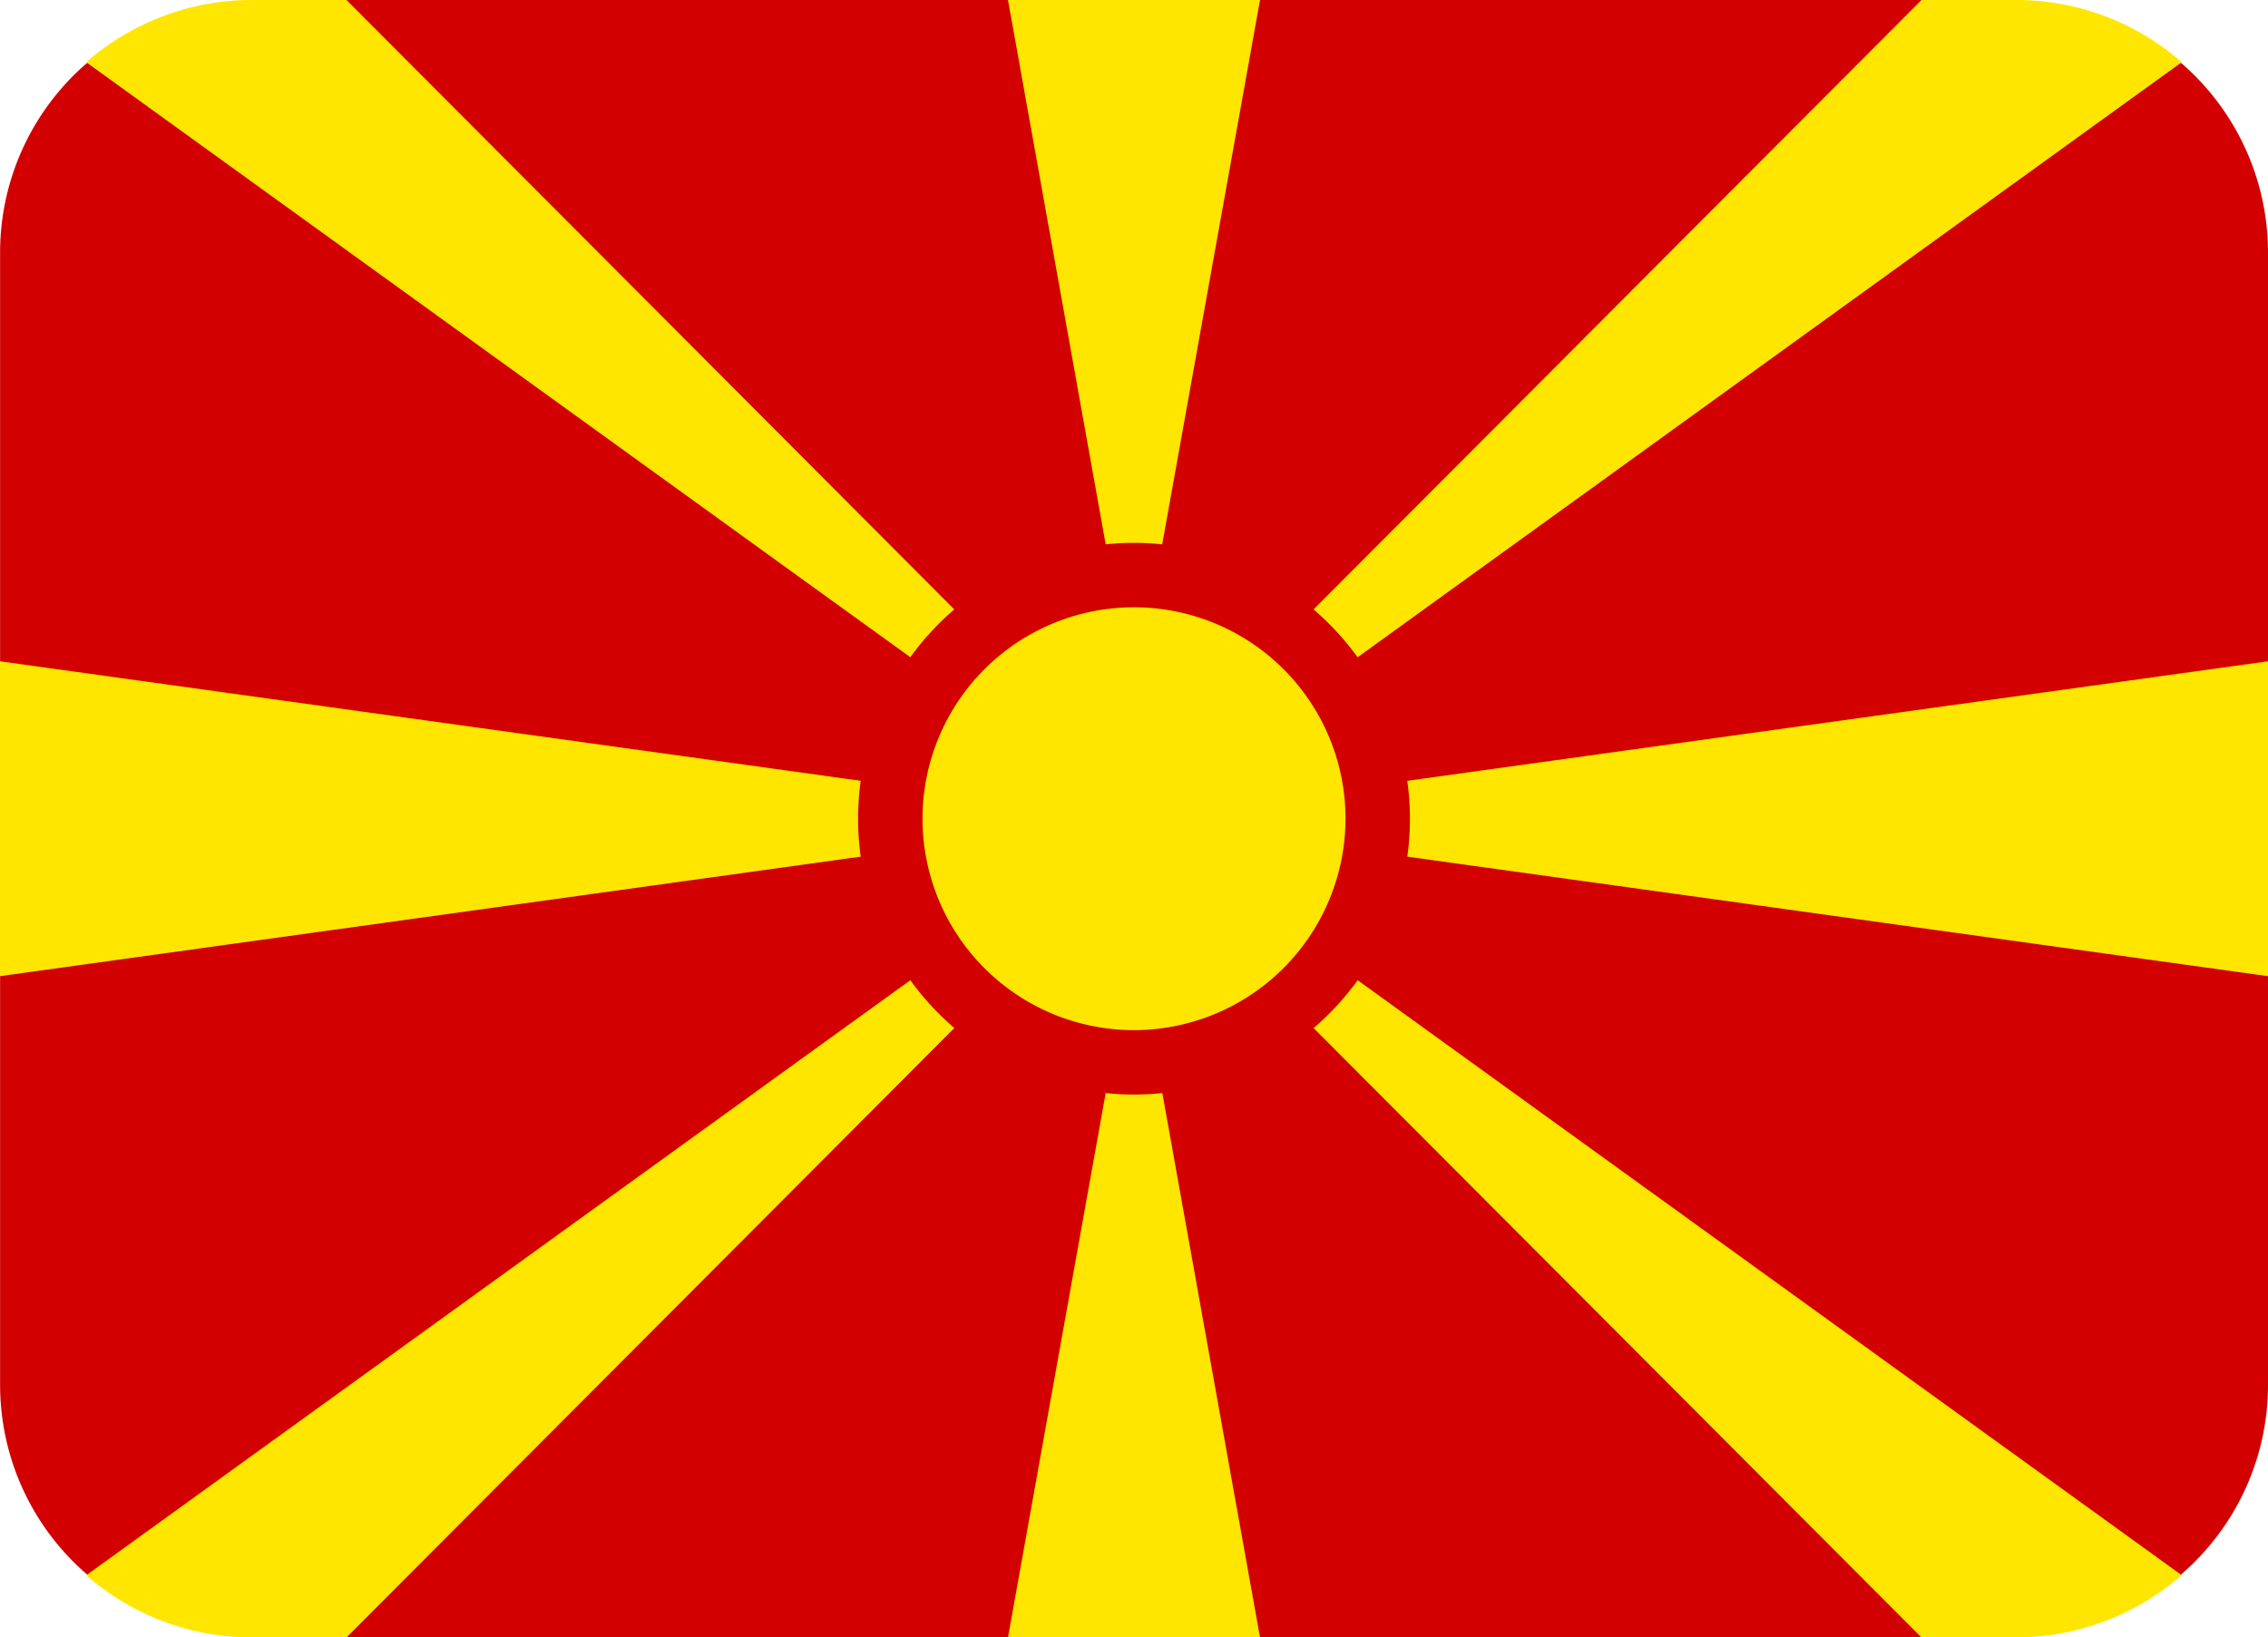 <svg id="MKD" xmlns="http://www.w3.org/2000/svg" width="93.993" height="67.88" viewBox="0 0 93.993 67.88">
  <path id="Path_40289" data-name="Path 40289" d="M90.382,7.05l-6.835.006L79.632,4.445H52.218L47,7.056,41.773,4.445H14.359L10.444,7.056,3.609,7.05A10.369,10.369,0,0,0,0,14.887V31.859l2.611,6.527L0,44.912V61.883A10.375,10.375,0,0,0,3.609,69.72l6.835-.006,3.915,2.611H41.773L47,69.714l5.222,2.611H79.632l3.915-2.611,6.835.006a10.369,10.369,0,0,0,3.607-7.837V44.912l-2.611-6.527,2.611-6.527V14.887A10.375,10.375,0,0,0,90.382,7.05Z" transform="translate(0.004 -4.445)" fill="#d20000"/>
  <path id="Path_40290" data-name="Path 40290" d="M93.993,44.912V31.859L58.273,36.82a11.374,11.374,0,0,0-2.033-5.111L90.418,7.024a10.394,10.394,0,0,0-6.87-2.579H79.633L54.4,29.747a11.337,11.337,0,0,0-6.245-2.679L52.219,4.445H41.774l4.059,22.623a11.328,11.328,0,0,0-6.245,2.679L14.36,4.445H10.445A10.422,10.422,0,0,0,3.572,7.024L37.753,31.709A11.328,11.328,0,0,0,35.72,36.82L0,31.859V44.912l35.72-4.961a11.374,11.374,0,0,0,2.033,5.111L3.575,69.749a10.4,10.4,0,0,0,6.87,2.576H14.36l25.228-25.3A11.337,11.337,0,0,0,45.833,49.7L41.774,72.325H52.219L48.16,49.7A11.328,11.328,0,0,0,54.4,47.024l25.228,25.3h3.915a10.416,10.416,0,0,0,6.873-2.579L56.24,45.062a11.327,11.327,0,0,0,2.033-5.111l35.72,4.961Z" transform="translate(0 -4.445)" fill="#ffe600"/>
  <path id="Path_40291" data-name="Path 40291" d="M23.542,12.107A11.435,11.435,0,1,0,34.977,23.542,11.448,11.448,0,0,0,23.542,12.107Zm0,20.2a8.765,8.765,0,1,1,8.765-8.765,8.776,8.776,0,0,1-8.765,8.765Z" transform="translate(23.455 10.398)" fill="#d20000"/>
</svg>

